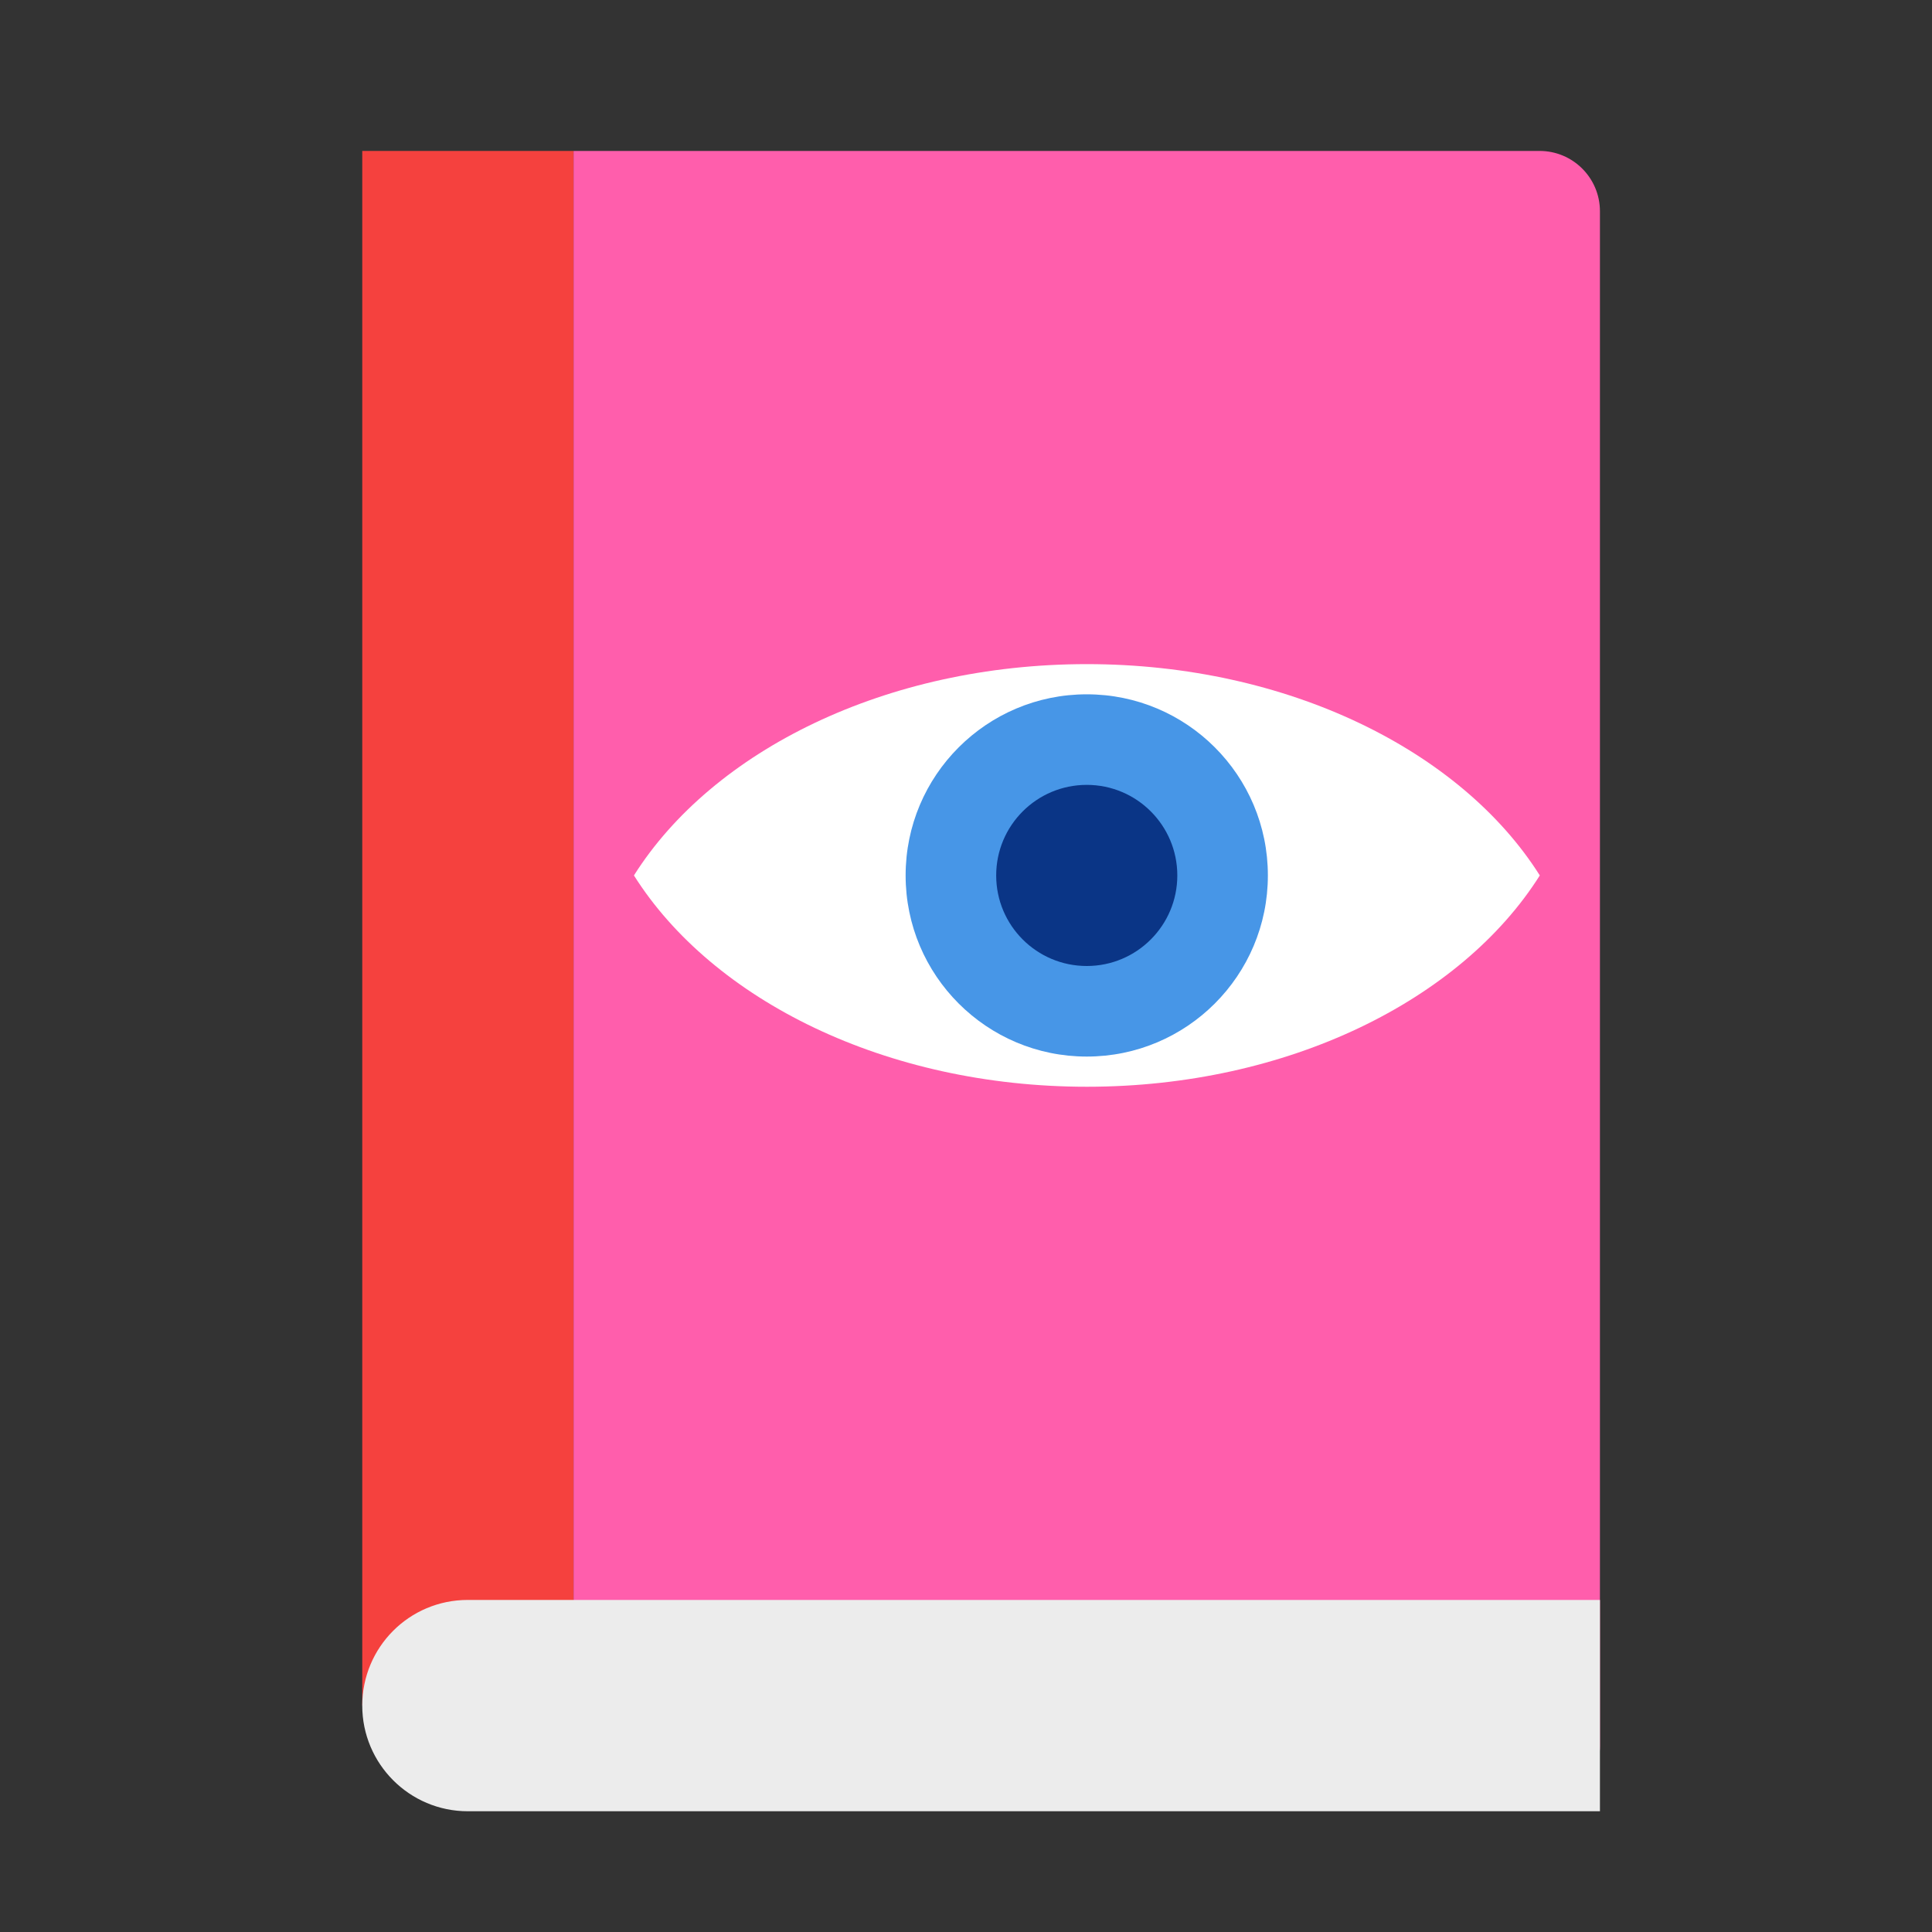 <svg xmlns="http://www.w3.org/2000/svg" width="64" height="64" viewBox="0 0 64 64">
  <rect x="0" y="0" width="64" height="64" fill="#333333" stroke="none"/>
  <g fill="none" fill-rule="evenodd">
    <polygon fill="#F5413E" points="12 5 19 5 19 56.492 12 56.492"/>
    <path fill="#FF5EAC" d="M19,5 L51,5 C52.105,5 53,5.895 53,7 L53,57.832 C53,58.937 52.108,59.833 51,59.833 L19,59.833 L19,5 Z"/>
    <path fill="#FFF" d="M36.004,13.996 C40.135,16.603 43.004,22.341 43.004,29 C43.004,35.659 40.135,41.397 36.004,44.004 C31.873,41.397 29.004,35.659 29.004,29 C29.004,22.341 31.873,16.603 36.004,13.996 Z" transform="rotate(90 36.004 29)"/>
    <circle cx="36" cy="29" r="6" fill="#4796E7"/>
    <circle cx="36" cy="29" r="3" fill="#0A3586"/>
    <path fill="#ECECEC" d="M12,56.5 C12,54.567 13.557,53 15.496,53 L53,53 L53,60 L15.496,60 C13.565,60 12,58.429 12,56.5 L12,56.5 Z"/>
  </g>
</svg>
